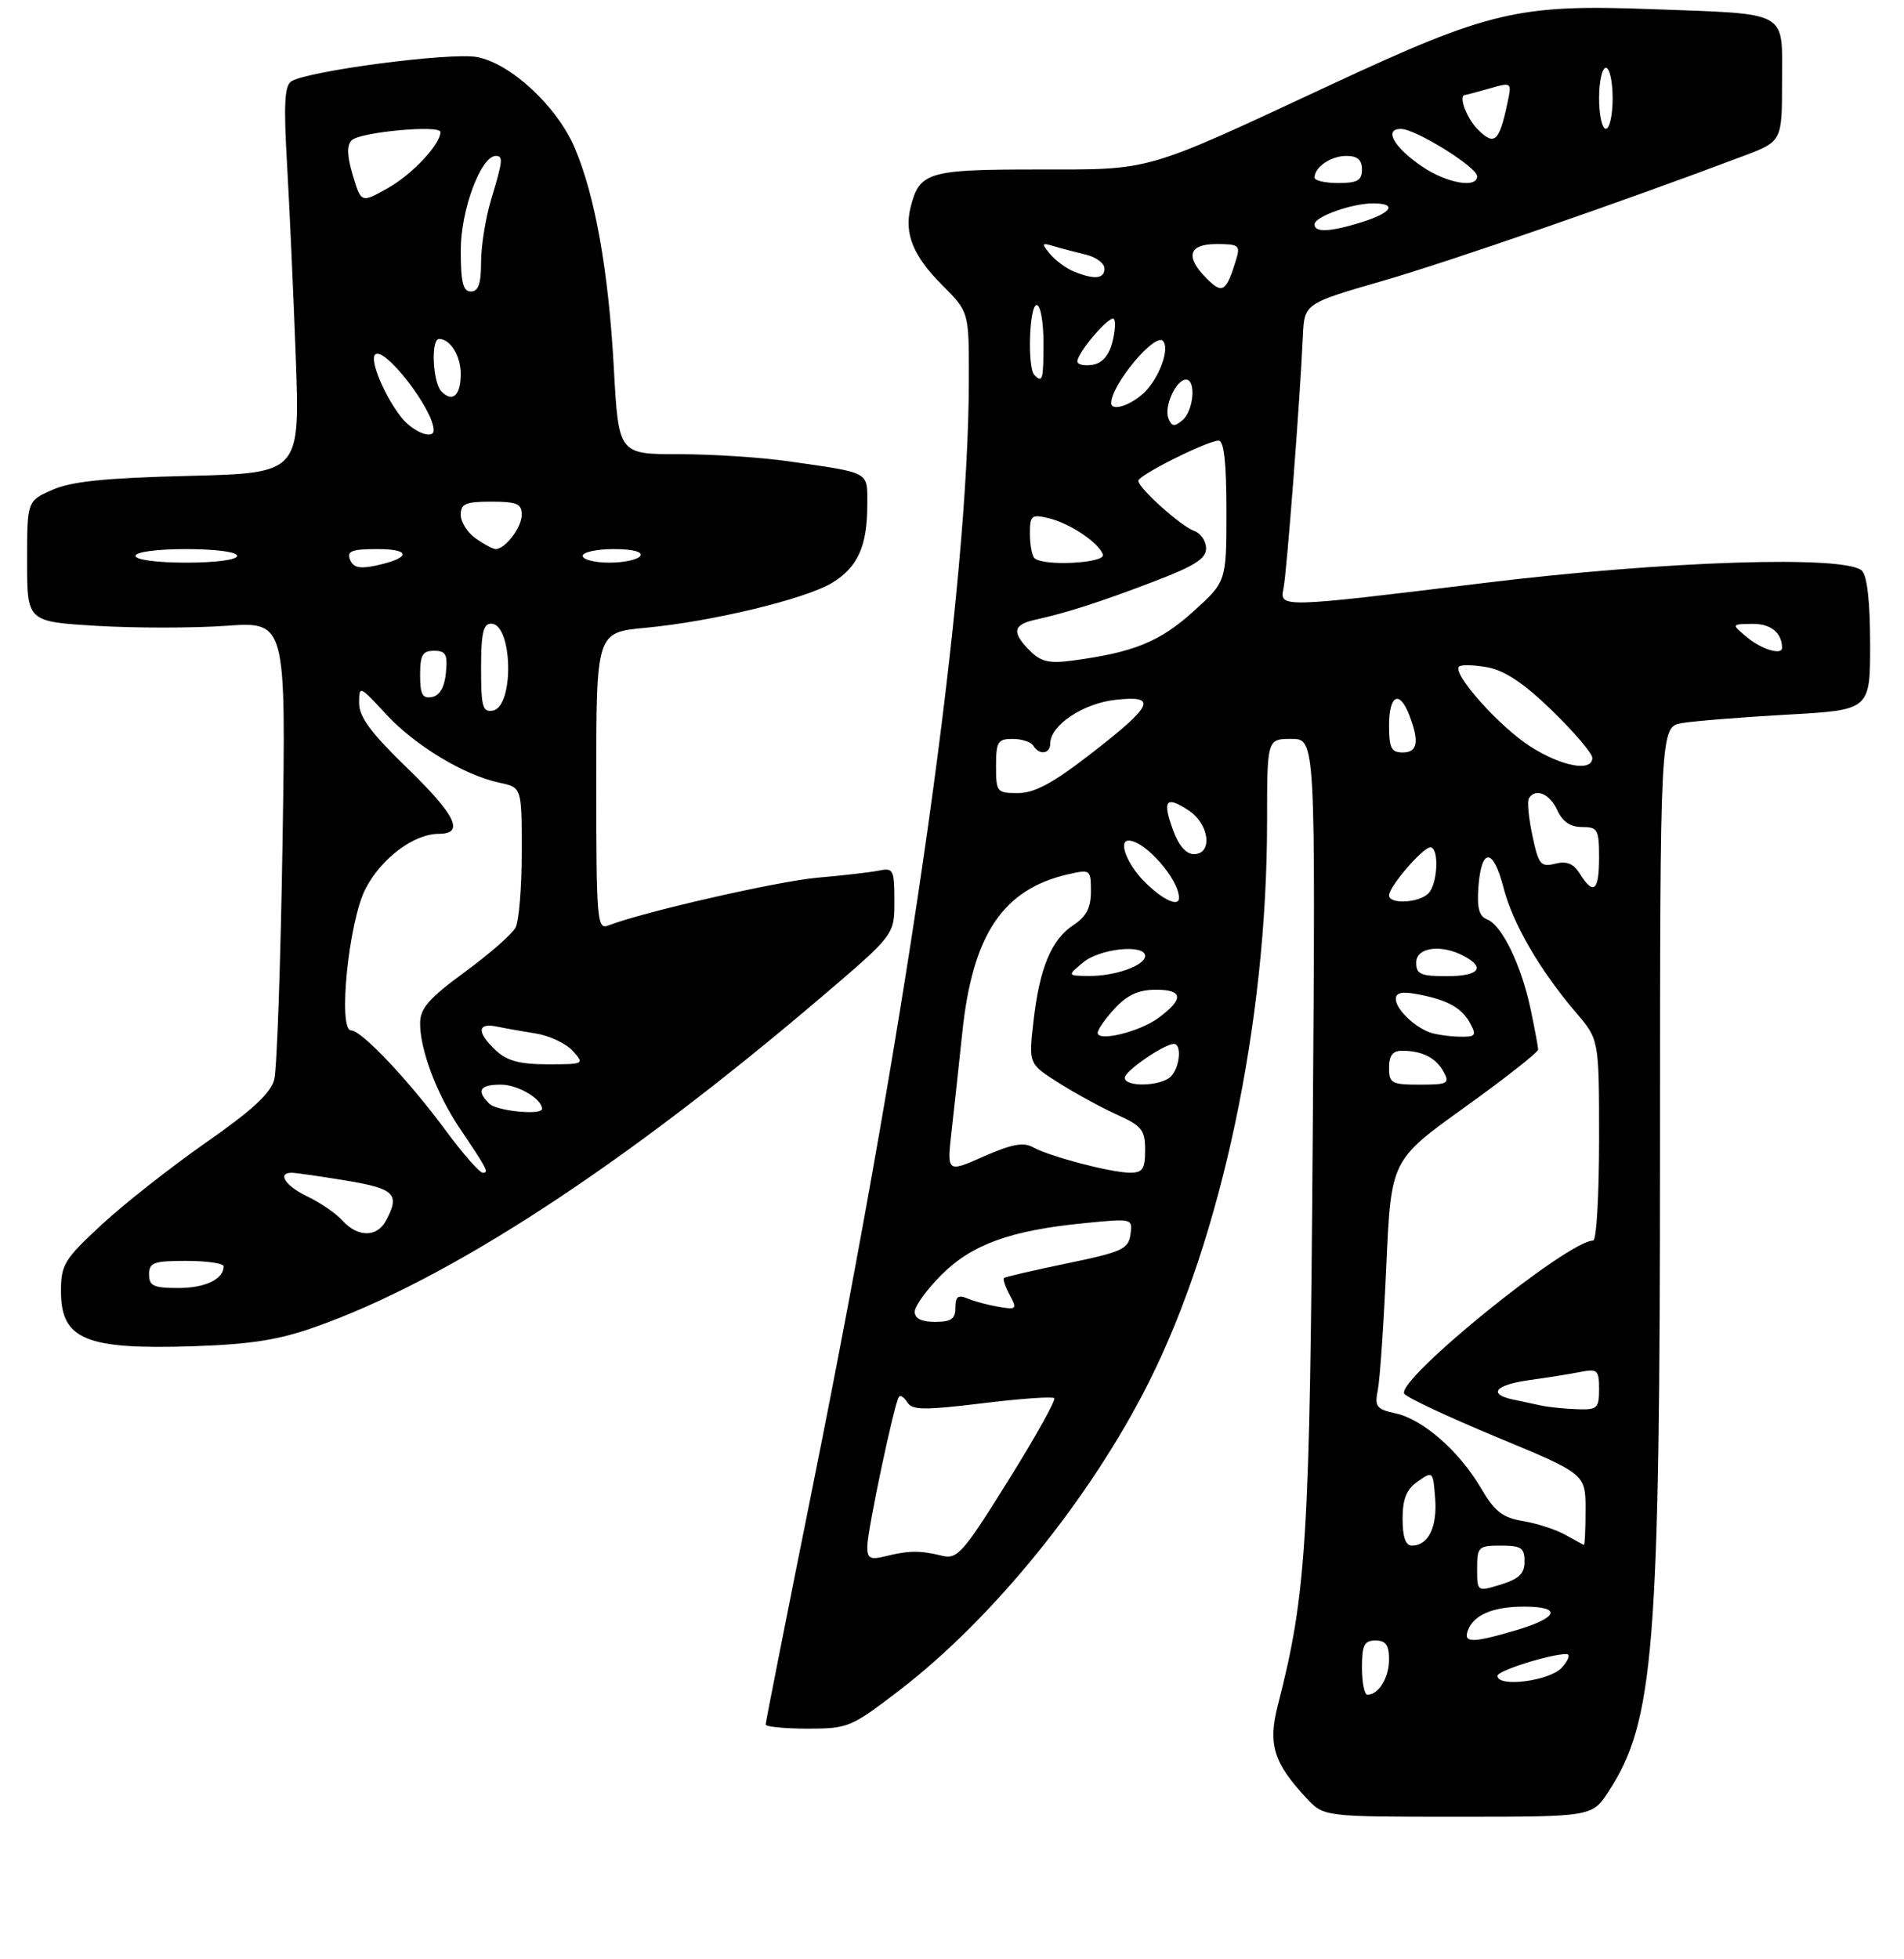 <?xml version="1.0" encoding="UTF-8" standalone="no"?>
<!DOCTYPE svg PUBLIC "-//W3C//DTD SVG 1.1//EN" "http://www.w3.org/Graphics/SVG/1.1/DTD/svg11.dtd" >
<svg xmlns="http://www.w3.org/2000/svg" xmlns:xlink="http://www.w3.org/1999/xlink" version="1.1" viewBox="0 0 281 289">
 <g >
 <path fill="currentColor"
d=" M 237.41 264.25 C 244.13 253.94 244.98 243.30 244.99 169.36 C 245.00 107.22 245.00 107.22 248.25 106.66 C 250.04 106.36 257.01 105.80 263.75 105.42 C 276.00 104.74 276.00 104.74 276.00 95.07 C 276.00 88.88 275.57 84.97 274.80 84.20 C 272.47 81.87 245.65 82.74 219.00 86.00 C 188.81 89.69 188.82 89.69 189.43 86.75 C 189.90 84.51 191.87 58.86 192.28 49.64 C 192.50 44.78 192.50 44.78 204.00 41.45 C 214.03 38.55 239.47 29.74 257.25 23.03 C 263.00 20.86 263.00 20.86 263.00 12.04 C 263.00 1.38 264.32 2.11 243.50 1.34 C 224.09 0.62 219.69 1.66 196.50 12.46 C 168.48 25.51 170.24 25.00 153.03 25.00 C 136.98 25.00 135.69 25.38 134.39 30.57 C 133.42 34.45 134.76 37.76 139.03 42.03 C 143.00 46.00 143.00 46.00 142.99 55.75 C 142.98 86.98 134.59 146.50 119.97 219.14 C 116.14 238.19 113.00 254.05 113.00 254.39 C 113.00 254.72 115.78 255.00 119.18 255.00 C 125.15 255.00 125.61 254.81 132.68 249.39 C 146.52 238.80 160.92 221.04 169.51 203.98 C 180.27 182.61 187.00 150.79 187.00 121.26 C 187.00 109.00 187.00 109.00 190.58 109.00 C 194.15 109.00 194.15 109.00 193.74 167.25 C 193.31 227.28 192.84 235.00 188.58 251.59 C 187.11 257.31 187.97 260.07 192.81 265.25 C 195.37 268.00 195.37 268.00 215.17 268.00 C 234.97 268.00 234.97 268.00 237.41 264.25 Z  M 46.50 195.76 C 66.23 188.78 91.91 172.05 121.25 147.06 C 132.00 137.90 132.00 137.90 132.00 132.93 C 132.00 128.31 131.84 127.99 129.75 128.42 C 128.51 128.67 124.43 129.15 120.68 129.47 C 114.78 129.99 94.92 134.52 89.75 136.53 C 88.12 137.17 88.00 135.76 88.00 115.25 C 88.00 93.29 88.00 93.29 95.25 92.61 C 105.04 91.70 118.86 88.37 122.82 85.97 C 126.60 83.66 128.00 80.56 128.00 74.45 C 128.00 69.47 128.61 69.81 116.31 68.04 C 112.35 67.47 105.11 67.00 100.20 67.00 C 91.29 67.00 91.29 67.00 90.59 54.25 C 89.81 39.97 87.82 28.82 84.80 21.77 C 82.18 15.66 75.37 9.35 70.38 8.41 C 66.52 7.69 45.53 10.44 43.01 11.99 C 42.00 12.62 41.85 15.35 42.36 24.15 C 42.72 30.39 43.30 43.21 43.65 52.64 C 44.28 69.79 44.28 69.79 27.89 70.20 C 15.56 70.50 10.57 71.01 7.75 72.25 C 4.00 73.90 4.00 73.90 4.00 82.80 C 4.00 91.70 4.00 91.70 14.23 92.32 C 19.86 92.66 28.46 92.66 33.34 92.32 C 42.21 91.69 42.21 91.69 41.70 124.09 C 41.42 141.92 40.87 157.74 40.47 159.26 C 39.96 161.25 37.18 163.82 30.40 168.54 C 25.25 172.14 18.33 177.58 15.02 180.64 C 9.47 185.78 9.00 186.55 9.00 190.49 C 9.00 197.60 12.63 199.11 28.50 198.59 C 36.98 198.31 41.10 197.66 46.50 195.76 Z  M 201.00 246.00 C 201.00 242.67 201.33 242.00 203.00 242.00 C 204.52 242.00 205.00 242.67 205.00 244.80 C 205.00 247.50 203.46 250.00 201.80 250.00 C 201.36 250.00 201.00 248.20 201.00 246.00 Z  M 221.00 247.21 C 221.00 246.45 228.77 244.00 231.17 244.00 C 231.80 244.00 231.50 244.89 230.50 246.00 C 228.71 247.98 221.00 248.96 221.00 247.21 Z  M 216.65 240.47 C 217.52 238.20 220.38 237.00 224.93 237.00 C 230.55 237.00 230.02 238.62 223.82 240.46 C 217.28 242.40 215.91 242.40 216.65 240.47 Z  M 218.00 231.41 C 218.00 228.18 218.18 228.00 221.50 228.00 C 224.50 228.00 225.00 228.33 225.00 230.33 C 225.00 232.13 224.19 232.91 221.50 233.74 C 218.00 234.81 218.00 234.81 218.00 231.41 Z  M 128.00 228.14 C 128.00 225.78 132.03 206.75 132.68 206.03 C 132.92 205.77 133.48 206.16 133.94 206.91 C 134.63 208.02 136.49 208.04 144.94 207.01 C 150.52 206.32 155.32 205.98 155.59 206.25 C 155.86 206.52 152.80 212.00 148.79 218.42 C 142.08 229.17 141.30 230.05 139.00 229.49 C 135.80 228.70 134.14 228.71 130.75 229.55 C 128.41 230.13 128.00 229.92 128.00 228.14 Z  M 207.00 224.06 C 207.00 221.10 207.56 219.72 209.25 218.53 C 211.47 216.97 211.50 217.01 211.81 221.05 C 212.13 225.28 210.79 228.00 208.38 228.00 C 207.44 228.00 207.00 226.74 207.00 224.06 Z  M 231.00 226.40 C 229.62 225.63 226.82 224.72 224.77 224.38 C 221.73 223.87 220.59 222.97 218.56 219.51 C 215.37 214.07 210.01 209.38 205.97 208.49 C 203.13 207.87 202.85 207.50 203.35 205.00 C 203.66 203.46 204.22 195.21 204.60 186.67 C 205.30 171.14 205.30 171.14 216.15 163.35 C 222.12 159.07 227.00 155.23 227.00 154.83 C 227.00 154.43 226.49 151.71 225.88 148.80 C 224.51 142.36 221.65 136.46 219.48 135.63 C 218.29 135.18 217.96 133.95 218.19 130.84 C 218.62 125.00 220.37 125.03 221.88 130.90 C 223.24 136.22 227.27 143.16 232.64 149.43 C 236.00 153.36 236.00 153.36 236.00 168.18 C 236.00 176.33 235.61 183.00 235.13 183.00 C 231.37 183.00 206.00 203.57 207.25 205.60 C 207.59 206.14 213.74 209.03 220.93 212.01 C 234.00 217.43 234.00 217.43 234.00 222.72 C 234.00 225.62 233.89 227.96 233.75 227.90 C 233.61 227.85 232.38 227.17 231.00 226.40 Z  M 227.50 207.35 C 226.40 207.11 224.49 206.71 223.25 206.44 C 219.51 205.64 220.71 204.27 225.75 203.58 C 228.36 203.22 231.74 202.68 233.25 202.38 C 235.77 201.89 236.00 202.10 236.00 204.92 C 236.00 207.75 235.74 207.99 232.75 207.88 C 230.96 207.82 228.60 207.58 227.50 207.35 Z  M 135.00 193.50 C 135.00 192.68 136.78 190.22 138.94 188.06 C 143.44 183.56 149.14 181.50 160.05 180.43 C 167.15 179.73 167.17 179.73 166.84 182.11 C 166.53 184.26 165.59 184.69 157.50 186.36 C 152.55 187.39 148.35 188.36 148.17 188.53 C 147.99 188.69 148.37 189.83 149.02 191.04 C 150.14 193.12 150.03 193.23 147.35 192.77 C 145.78 192.50 143.71 191.95 142.75 191.53 C 141.40 190.96 141.00 191.27 141.00 192.89 C 141.00 194.57 140.38 195.00 138.00 195.00 C 136.00 195.00 135.00 194.50 135.00 193.50 Z  M 140.45 166.75 C 140.84 163.31 141.54 156.86 142.01 152.40 C 143.52 137.84 148.01 131.14 157.73 128.95 C 160.91 128.23 161.00 128.30 161.00 131.49 C 161.00 133.91 160.33 135.21 158.42 136.46 C 155.16 138.60 153.41 142.81 152.52 150.71 C 151.81 156.93 151.81 156.93 156.25 159.74 C 158.70 161.29 162.57 163.40 164.85 164.43 C 168.52 166.09 169.00 166.69 169.00 169.65 C 169.00 172.46 168.64 173.00 166.75 172.99 C 163.93 172.97 154.89 170.60 152.44 169.23 C 151.05 168.45 149.28 168.78 145.17 170.60 C 139.74 173.00 139.74 173.00 140.45 166.75 Z  M 166.00 158.99 C 166.00 157.99 171.79 154.01 173.25 154.00 C 174.44 154.00 174.12 157.48 172.80 158.80 C 171.34 160.26 166.00 160.40 166.00 158.99 Z  M 205.00 157.50 C 205.00 155.70 205.54 155.00 206.92 155.00 C 209.88 155.00 211.96 156.05 213.06 158.12 C 213.98 159.83 213.67 160.00 209.54 160.00 C 205.36 160.00 205.00 159.80 205.00 157.50 Z  M 162.00 152.36 C 162.00 151.88 163.14 150.25 164.54 148.74 C 166.39 146.75 168.05 146.00 170.62 146.00 C 174.64 146.00 174.75 147.37 170.94 150.18 C 168.19 152.20 162.00 153.72 162.00 152.36 Z  M 211.00 152.29 C 208.65 151.43 206.00 148.82 206.00 147.37 C 206.00 146.42 206.91 146.22 209.25 146.67 C 213.66 147.50 215.76 148.68 217.01 151.02 C 217.95 152.78 217.76 152.99 215.29 152.92 C 213.75 152.88 211.82 152.59 211.00 152.29 Z  M 159.86 141.97 C 162.32 139.91 169.00 139.23 169.00 141.02 C 169.00 142.43 164.54 144.01 160.68 143.97 C 157.50 143.93 157.50 143.93 159.86 141.97 Z  M 209.00 142.00 C 209.00 139.74 212.70 139.23 216.07 141.04 C 219.31 142.77 218.24 144.00 213.50 144.00 C 209.67 144.00 209.00 143.70 209.00 142.00 Z  M 168.92 130.08 C 166.34 127.50 164.99 124.00 166.57 124.00 C 168.98 124.00 174.00 129.71 174.00 132.45 C 174.00 133.86 171.57 132.73 168.92 130.08 Z  M 205.00 132.08 C 205.00 130.79 209.98 125.00 211.09 125.00 C 212.43 125.00 212.20 130.40 210.80 131.80 C 209.39 133.21 205.00 133.42 205.00 132.08 Z  M 233.17 128.91 C 232.22 127.38 231.23 126.98 229.51 127.41 C 227.38 127.94 227.07 127.56 226.16 123.28 C 225.60 120.69 225.37 118.21 225.63 117.78 C 226.61 116.20 228.71 117.07 229.82 119.50 C 230.59 121.20 231.76 122.00 233.48 122.00 C 235.80 122.00 236.00 122.36 236.00 126.50 C 236.00 131.43 235.18 132.12 233.17 128.91 Z  M 173.11 122.43 C 171.52 118.03 172.06 117.34 175.41 119.54 C 178.49 121.55 179.03 126.00 176.20 126.00 C 175.05 126.00 173.94 124.72 173.11 122.43 Z  M 147.00 113.00 C 147.00 109.43 147.26 109.00 149.44 109.00 C 150.78 109.00 152.16 109.45 152.50 110.00 C 153.39 111.44 155.00 111.23 155.00 109.67 C 155.00 107.01 159.81 103.78 164.57 103.24 C 170.95 102.52 170.26 104.02 160.93 111.24 C 155.39 115.53 152.67 116.99 150.25 116.99 C 147.12 117.00 147.00 116.85 147.00 113.00 Z  M 225.90 110.15 C 221.33 107.25 214.29 99.38 215.33 98.33 C 215.65 98.02 217.55 98.07 219.56 98.44 C 222.12 98.93 224.96 100.83 229.10 104.86 C 232.35 108.02 235.00 111.14 235.00 111.80 C 235.00 113.90 230.54 113.09 225.90 110.15 Z  M 205.00 107.00 C 205.00 102.47 206.57 101.73 208.02 105.57 C 209.50 109.45 209.21 111.00 207.00 111.00 C 205.33 111.00 205.00 110.33 205.00 107.00 Z  M 152.01 96.01 C 149.30 93.30 149.48 92.15 152.75 91.43 C 157.49 90.38 162.24 88.85 170.25 85.80 C 176.27 83.51 178.00 82.42 178.00 80.90 C 178.00 79.82 177.21 78.66 176.25 78.32 C 174.30 77.64 168.00 71.99 168.00 70.92 C 168.00 70.10 178.21 65.00 179.85 65.00 C 180.64 65.00 181.00 68.23 181.00 75.41 C 181.00 85.81 181.00 85.81 176.05 90.26 C 171.13 94.69 167.27 96.25 158.26 97.45 C 154.86 97.91 153.62 97.62 152.01 96.01 Z  M 257.86 94.03 C 255.50 92.07 255.50 92.07 258.64 92.03 C 261.35 92.00 263.00 93.35 263.00 95.58 C 263.00 96.70 259.96 95.78 257.86 94.03 Z  M 152.67 82.33 C 152.30 81.97 152.00 80.34 152.00 78.72 C 152.00 76.02 152.23 75.84 154.75 76.44 C 157.90 77.19 162.19 80.06 162.77 81.81 C 163.20 83.09 153.91 83.57 152.67 82.33 Z  M 172.43 61.69 C 171.77 59.95 173.57 56.00 175.04 56.00 C 176.56 56.00 176.16 60.62 174.51 61.99 C 173.31 62.99 172.91 62.93 172.43 61.69 Z  M 164.00 59.45 C 164.00 56.77 170.41 49.07 171.63 50.29 C 172.71 51.37 171.05 55.88 168.80 57.97 C 166.78 59.86 164.00 60.71 164.00 59.45 Z  M 152.67 55.33 C 151.60 54.27 151.90 45.00 153.00 45.00 C 153.55 45.00 154.00 47.48 154.00 50.50 C 154.00 56.06 153.87 56.54 152.67 55.33 Z  M 159.00 53.32 C 159.01 52.00 163.77 46.45 164.38 47.05 C 164.68 47.35 164.58 48.93 164.15 50.55 C 163.63 52.50 162.63 53.61 161.18 53.82 C 159.98 54.00 159.00 53.77 159.00 53.32 Z  M 178.13 41.13 C 174.86 37.86 175.38 36.00 179.57 36.00 C 182.80 36.00 183.07 36.21 182.45 38.25 C 180.98 43.05 180.42 43.42 178.13 41.13 Z  M 158.47 40.05 C 157.35 39.59 155.77 38.43 154.97 37.47 C 153.66 35.88 153.71 35.77 155.51 36.31 C 156.60 36.64 158.74 37.20 160.25 37.56 C 161.76 37.92 163.00 38.84 163.00 39.61 C 163.00 41.15 161.54 41.29 158.47 40.05 Z  M 194.00 33.10 C 194.00 31.97 199.50 30.00 202.65 30.00 C 206.26 30.00 205.44 31.37 201.02 32.76 C 196.30 34.23 194.00 34.34 194.00 33.10 Z  M 194.00 26.20 C 194.00 24.65 196.43 23.00 198.70 23.00 C 200.33 23.00 201.00 23.58 201.00 25.00 C 201.00 26.62 200.33 27.00 197.50 27.00 C 195.57 27.00 194.00 26.64 194.00 26.20 Z  M 209.86 24.55 C 205.68 21.71 204.17 18.99 206.78 19.02 C 208.96 19.04 218.00 24.67 218.00 26.00 C 218.00 27.83 213.51 27.03 209.86 24.55 Z  M 218.13 19.13 C 216.41 17.41 215.16 14.00 216.26 14.00 C 216.40 14.00 218.00 13.57 219.83 13.05 C 223.14 12.10 223.14 12.10 222.45 15.30 C 221.26 20.91 220.54 21.54 218.13 19.13 Z  M 236.00 14.50 C 236.00 12.02 236.45 10.00 237.00 10.00 C 237.55 10.00 238.00 12.02 238.00 14.50 C 238.00 16.98 237.55 19.00 237.00 19.00 C 236.45 19.00 236.00 16.98 236.00 14.50 Z  M 22.00 188.00 C 22.00 186.24 22.67 186.00 27.50 186.00 C 30.52 186.00 33.00 186.36 33.00 186.80 C 33.00 188.71 30.29 190.00 26.30 190.00 C 22.67 190.00 22.00 189.69 22.00 188.00 Z  M 50.56 180.07 C 49.60 179.01 47.28 177.41 45.41 176.52 C 42.15 174.98 40.83 173.00 43.06 173.00 C 43.64 173.00 47.24 173.52 51.06 174.15 C 58.27 175.34 59.07 176.14 56.96 180.07 C 55.64 182.54 52.80 182.54 50.56 180.07 Z  M 65.77 166.75 C 60.28 159.32 53.36 152.00 51.82 152.00 C 49.84 152.00 51.45 136.00 53.92 131.16 C 56.22 126.65 61.05 123.01 64.75 123.00 C 68.62 123.00 67.29 120.27 60.00 113.20 C 54.75 108.12 53.00 105.75 53.00 103.73 C 53.00 101.09 53.06 101.11 56.96 105.34 C 61.23 109.97 68.51 114.37 73.75 115.47 C 77.00 116.16 77.00 116.16 77.00 125.65 C 77.00 130.86 76.59 135.91 76.08 136.85 C 75.57 137.80 72.20 140.75 68.58 143.40 C 63.23 147.33 62.00 148.75 62.00 150.99 C 62.00 154.86 64.47 161.43 67.78 166.33 C 71.95 172.53 72.20 173.00 71.25 173.00 C 70.78 173.00 68.31 170.19 65.77 166.75 Z  M 72.20 162.80 C 70.27 160.87 70.80 160.00 73.93 160.00 C 76.41 160.00 80.00 162.11 80.00 163.57 C 80.00 164.56 73.30 163.90 72.20 162.80 Z  M 73.19 154.96 C 70.37 152.34 70.40 150.84 73.25 151.42 C 74.49 151.68 77.13 152.14 79.11 152.46 C 81.10 152.78 83.53 153.93 84.52 155.02 C 86.28 156.97 86.23 157.00 80.84 157.00 C 76.72 157.00 74.84 156.50 73.19 154.96 Z  M 71.00 98.57 C 71.00 93.43 71.32 92.00 72.48 92.00 C 75.66 92.00 75.92 104.21 72.75 104.82 C 71.23 105.10 71.00 104.29 71.00 98.57 Z  M 62.00 99.57 C 62.00 96.63 62.36 96.00 64.06 96.00 C 65.79 96.00 66.08 96.53 65.81 99.24 C 65.61 101.38 64.90 102.60 63.75 102.82 C 62.35 103.08 62.00 102.44 62.00 99.57 Z  M 51.66 82.55 C 51.17 81.29 51.92 81.00 55.73 81.00 C 60.79 81.00 60.60 82.35 55.38 83.45 C 53.05 83.94 52.10 83.71 51.66 82.55 Z  M 20.00 82.00 C 20.00 81.42 23.17 81.00 27.50 81.00 C 31.83 81.00 35.00 81.42 35.00 82.00 C 35.00 82.58 31.83 83.00 27.50 83.00 C 23.17 83.00 20.00 82.58 20.00 82.00 Z  M 86.00 82.00 C 86.00 81.45 88.05 81.00 90.56 81.00 C 93.34 81.00 94.88 81.39 94.50 82.00 C 94.16 82.55 92.11 83.00 89.94 83.00 C 87.77 83.00 86.00 82.55 86.00 82.00 Z  M 70.22 79.44 C 69.00 78.59 68.00 77.01 68.00 75.94 C 68.00 74.31 68.71 74.00 72.50 74.00 C 76.28 74.00 77.00 74.31 77.00 75.93 C 77.00 77.80 74.57 81.00 73.15 81.00 C 72.76 81.00 71.44 80.30 70.22 79.44 Z  M 59.21 61.54 C 56.74 58.41 54.54 53.12 55.36 52.31 C 56.69 50.98 64.00 60.42 64.00 63.46 C 64.00 64.94 60.91 63.71 59.21 61.54 Z  M 65.16 57.76 C 63.86 56.46 63.56 50.00 64.80 50.00 C 66.45 50.00 68.00 52.49 68.00 55.14 C 68.00 58.32 66.82 59.42 65.16 57.76 Z  M 68.00 36.89 C 68.00 30.98 70.98 23.00 73.18 23.00 C 74.29 23.00 74.21 23.72 72.49 29.41 C 71.67 32.11 71.00 36.27 71.00 38.66 C 71.00 41.85 70.60 43.00 69.50 43.00 C 68.33 43.00 68.00 41.65 68.00 36.89 Z  M 52.07 25.86 C 51.21 22.96 51.16 21.44 51.91 20.69 C 53.12 19.48 65.00 18.38 65.00 19.48 C 65.00 21.28 60.84 25.72 57.26 27.74 C 53.30 29.96 53.30 29.96 52.07 25.86 Z "/>
</g>
</svg>